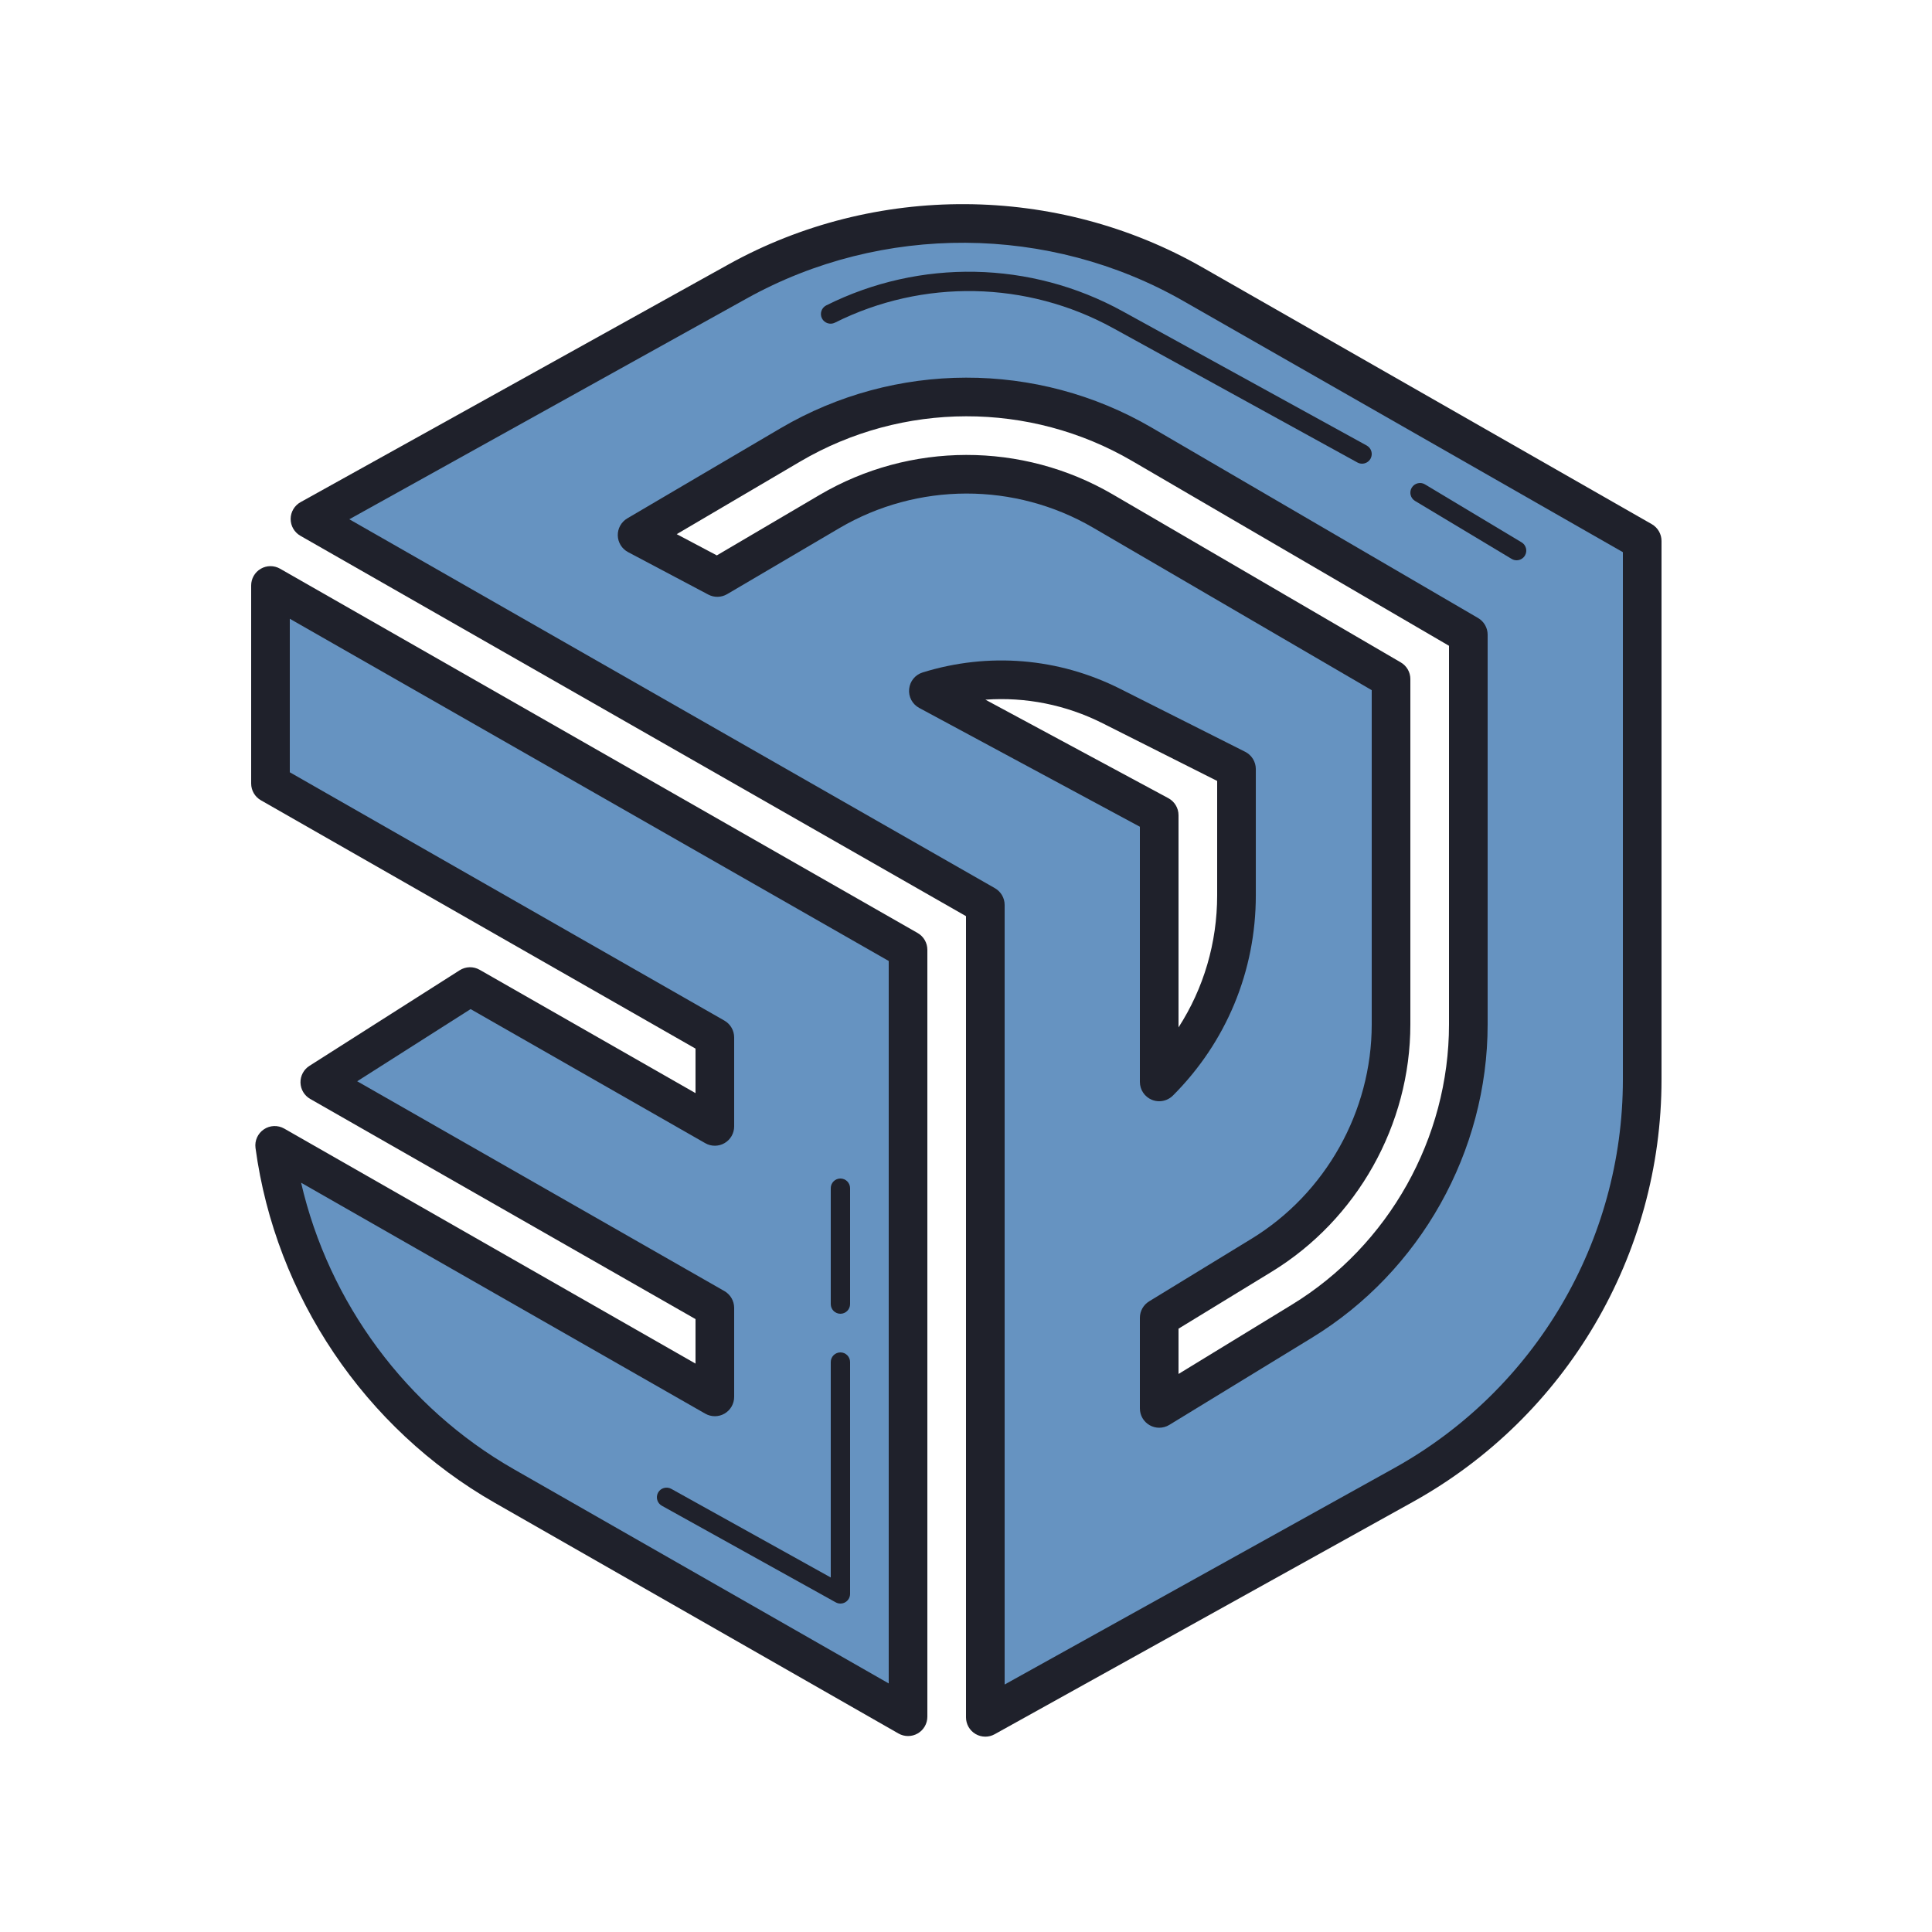<svg xmlns="http://www.w3.org/2000/svg"  viewBox="0 0 100 100" width="400px" height="400px" baseProfile="basic"><path fill="#6693c1" d="M61.741,14.709c-7.289-4.165-16.224-4.219-23.563-0.142L16.044,26.865L51,46.84v42.049l21.656-12.031	C80.275,72.625,85,64.594,85,55.878V28L61.741,14.709z M48.052,35.761c3.141-0.976,6.538-0.695,9.476,0.785L64,39.806v6.537	c0,3.622-1.439,7.096-4,9.657V42.194L48.052,35.761z M76,53.026c0,6.228-3.301,12.112-8.614,15.359L60,72.899v-4.687l5.3-3.239	c4.133-2.525,6.7-7.103,6.7-11.946V35.148L57.088,26.45c-4.37-2.549-9.792-2.539-14.152,0.025l-5.807,3.416l-4.151-2.198	l7.931-4.665c5.607-3.297,12.58-3.309,18.195-0.033L76,32.852V53.026z"/><path fill="#1f212b" d="M51,89.889c-0.176,0-0.351-0.046-0.507-0.138C50.188,89.571,50,89.243,50,88.889V47.42L15.548,27.732	c-0.313-0.179-0.506-0.514-0.504-0.874c0.002-0.361,0.199-0.693,0.515-0.868l22.135-12.297c7.595-4.22,17-4.165,24.544,0.147	l23.259,13.291C85.808,27.31,86,27.642,86,28v27.878c0,9.073-4.928,17.447-12.859,21.854l-21.655,12.03	C51.335,89.847,51.167,89.889,51,89.889z M18.081,26.877l33.415,19.095C51.808,46.149,52,46.481,52,46.84v40.35l20.17-11.205	C79.467,71.93,84,64.226,84,55.878V28.58L61.245,15.577l0,0c-6.938-3.967-15.592-4.017-22.581-0.136L18.081,26.877z"/><path fill="#6693c1" d="M14,30.303v10.251l23,13.143v4.607l-12.67-7.24l-7.777,4.949L37,67.697v4.607L14.216,59.284	c0.99,7.343,5.339,13.891,11.877,17.626L47,88.857V49.16L14,30.303z"/><path fill="#1f212b" d="M47,89.857c-0.171,0-0.343-0.044-0.496-0.132L25.597,77.778c-6.713-3.835-11.338-10.698-12.372-18.36	c-0.051-0.377,0.117-0.75,0.433-0.963c0.313-0.213,0.724-0.228,1.055-0.039L36,70.58v-2.304L16.057,56.881	c-0.305-0.174-0.495-0.494-0.504-0.845c-0.008-0.35,0.168-0.679,0.463-0.867l7.777-4.949c0.314-0.198,0.711-0.209,1.033-0.024	L36,56.58v-2.304L13.504,41.422C13.192,41.244,13,40.912,13,40.554v-10.25c0-0.356,0.189-0.686,0.498-0.865	c0.308-0.179,0.688-0.18,0.998-0.003l33,18.856C47.808,48.47,48,48.802,48,49.16v39.697c0,0.356-0.189,0.686-0.498,0.865	C47.347,89.813,47.174,89.857,47,89.857z M15.585,61.218c1.434,6.203,5.438,11.645,11.004,14.824L46,87.134V49.74L15,32.027v7.946	l22.496,12.854C37.808,53.006,38,53.338,38,53.696v4.607c0,0.356-0.189,0.686-0.498,0.865c-0.308,0.178-0.688,0.181-0.998,0.003	l-12.146-6.94l-5.87,3.735l19.009,10.861C37.808,67.006,38,67.338,38,67.696v4.607c0,0.356-0.189,0.686-0.498,0.865	c-0.308,0.179-0.688,0.18-0.998,0.003L15.585,61.218z"/><path fill="#1f212b" d="M60,57c-0.129,0-0.259-0.024-0.383-0.076C59.244,56.77,59,56.404,59,56V42.792l-11.422-6.15	c-0.355-0.191-0.561-0.576-0.521-0.978c0.038-0.4,0.313-0.739,0.698-0.858c3.407-1.057,7.037-0.758,10.223,0.847l6.473,3.26	c0.337,0.17,0.55,0.516,0.55,0.894v6.537c0,3.914-1.524,7.595-4.293,10.364C60.516,56.898,60.26,57,60,57z M51.004,36.215	l9.47,5.099C60.798,41.488,61,41.826,61,42.194v10.984c1.302-2.021,2-4.375,2-6.836v-5.921l-5.923-2.982	C55.173,36.479,53.082,36.066,51.004,36.215z"/><path fill="#1f212b" d="M60,73.899c-0.169,0-0.337-0.043-0.489-0.128C59.195,73.595,59,73.261,59,72.899v-4.688	c0-0.349,0.182-0.672,0.479-0.854l5.3-3.239C68.616,61.774,71,57.523,71,53.026V35.723l-14.416-8.408	c-4.057-2.367-9.093-2.358-13.142,0.023l-5.807,3.416c-0.299,0.175-0.668,0.184-0.975,0.021l-4.152-2.198	c-0.32-0.17-0.523-0.499-0.532-0.861c-0.008-0.362,0.181-0.701,0.493-0.885l7.932-4.665c5.918-3.479,13.278-3.492,19.206-0.035	l16.896,9.856C76.812,32.167,77,32.496,77,32.852v20.175c0,6.573-3.484,12.785-9.093,16.213l-7.386,4.514	C60.361,73.851,60.181,73.899,60,73.899z M61,68.772v2.344l5.864-3.584C71.883,64.466,75,58.907,75,53.026V33.426l-16.4-9.566	c-5.303-3.095-11.888-3.083-17.185,0.031l-6.388,3.757l2.076,1.099l5.325-3.133c4.673-2.746,10.482-2.756,15.163-0.027l14.912,8.698	C72.812,34.464,73,34.793,73,35.148v17.878c0,5.189-2.751,10.094-7.179,12.8L61,68.772z"/><path fill="#1f212b" d="M43.5,83c-0.084,0-0.167-0.021-0.243-0.063l-9-5c-0.241-0.135-0.328-0.438-0.194-0.681	c0.135-0.242,0.44-0.325,0.681-0.194L43,81.65V70.5c0-0.276,0.224-0.5,0.5-0.5s0.5,0.224,0.5,0.5v12	c0,0.177-0.094,0.341-0.246,0.431C43.676,82.977,43.588,83,43.5,83z"/><path fill="#1f212b" d="M43.5,68c-0.276,0-0.5-0.224-0.5-0.5v-6c0-0.276,0.224-0.5,0.5-0.5s0.5,0.224,0.5,0.5v6	C44,67.776,43.776,68,43.5,68z"/><path fill="#1f212b" d="M70.5,24c-0.082,0-0.164-0.02-0.241-0.062l-12.644-6.954c-4.461-2.454-9.846-2.561-14.401-0.282	c-0.244,0.123-0.547,0.023-0.671-0.224c-0.123-0.247-0.023-0.547,0.224-0.671c4.85-2.425,10.579-2.312,15.331,0.3l12.644,6.954	c0.242,0.134,0.33,0.438,0.197,0.68C70.847,23.906,70.676,24,70.5,24z"/><path fill="#1f212b" d="M78.5,29c-0.088,0-0.177-0.022-0.257-0.071l-5-3c-0.237-0.142-0.314-0.449-0.172-0.686	c0.144-0.237,0.453-0.314,0.686-0.172l5,3c0.237,0.142,0.314,0.449,0.172,0.686C78.835,28.913,78.669,29,78.5,29z"/></svg>